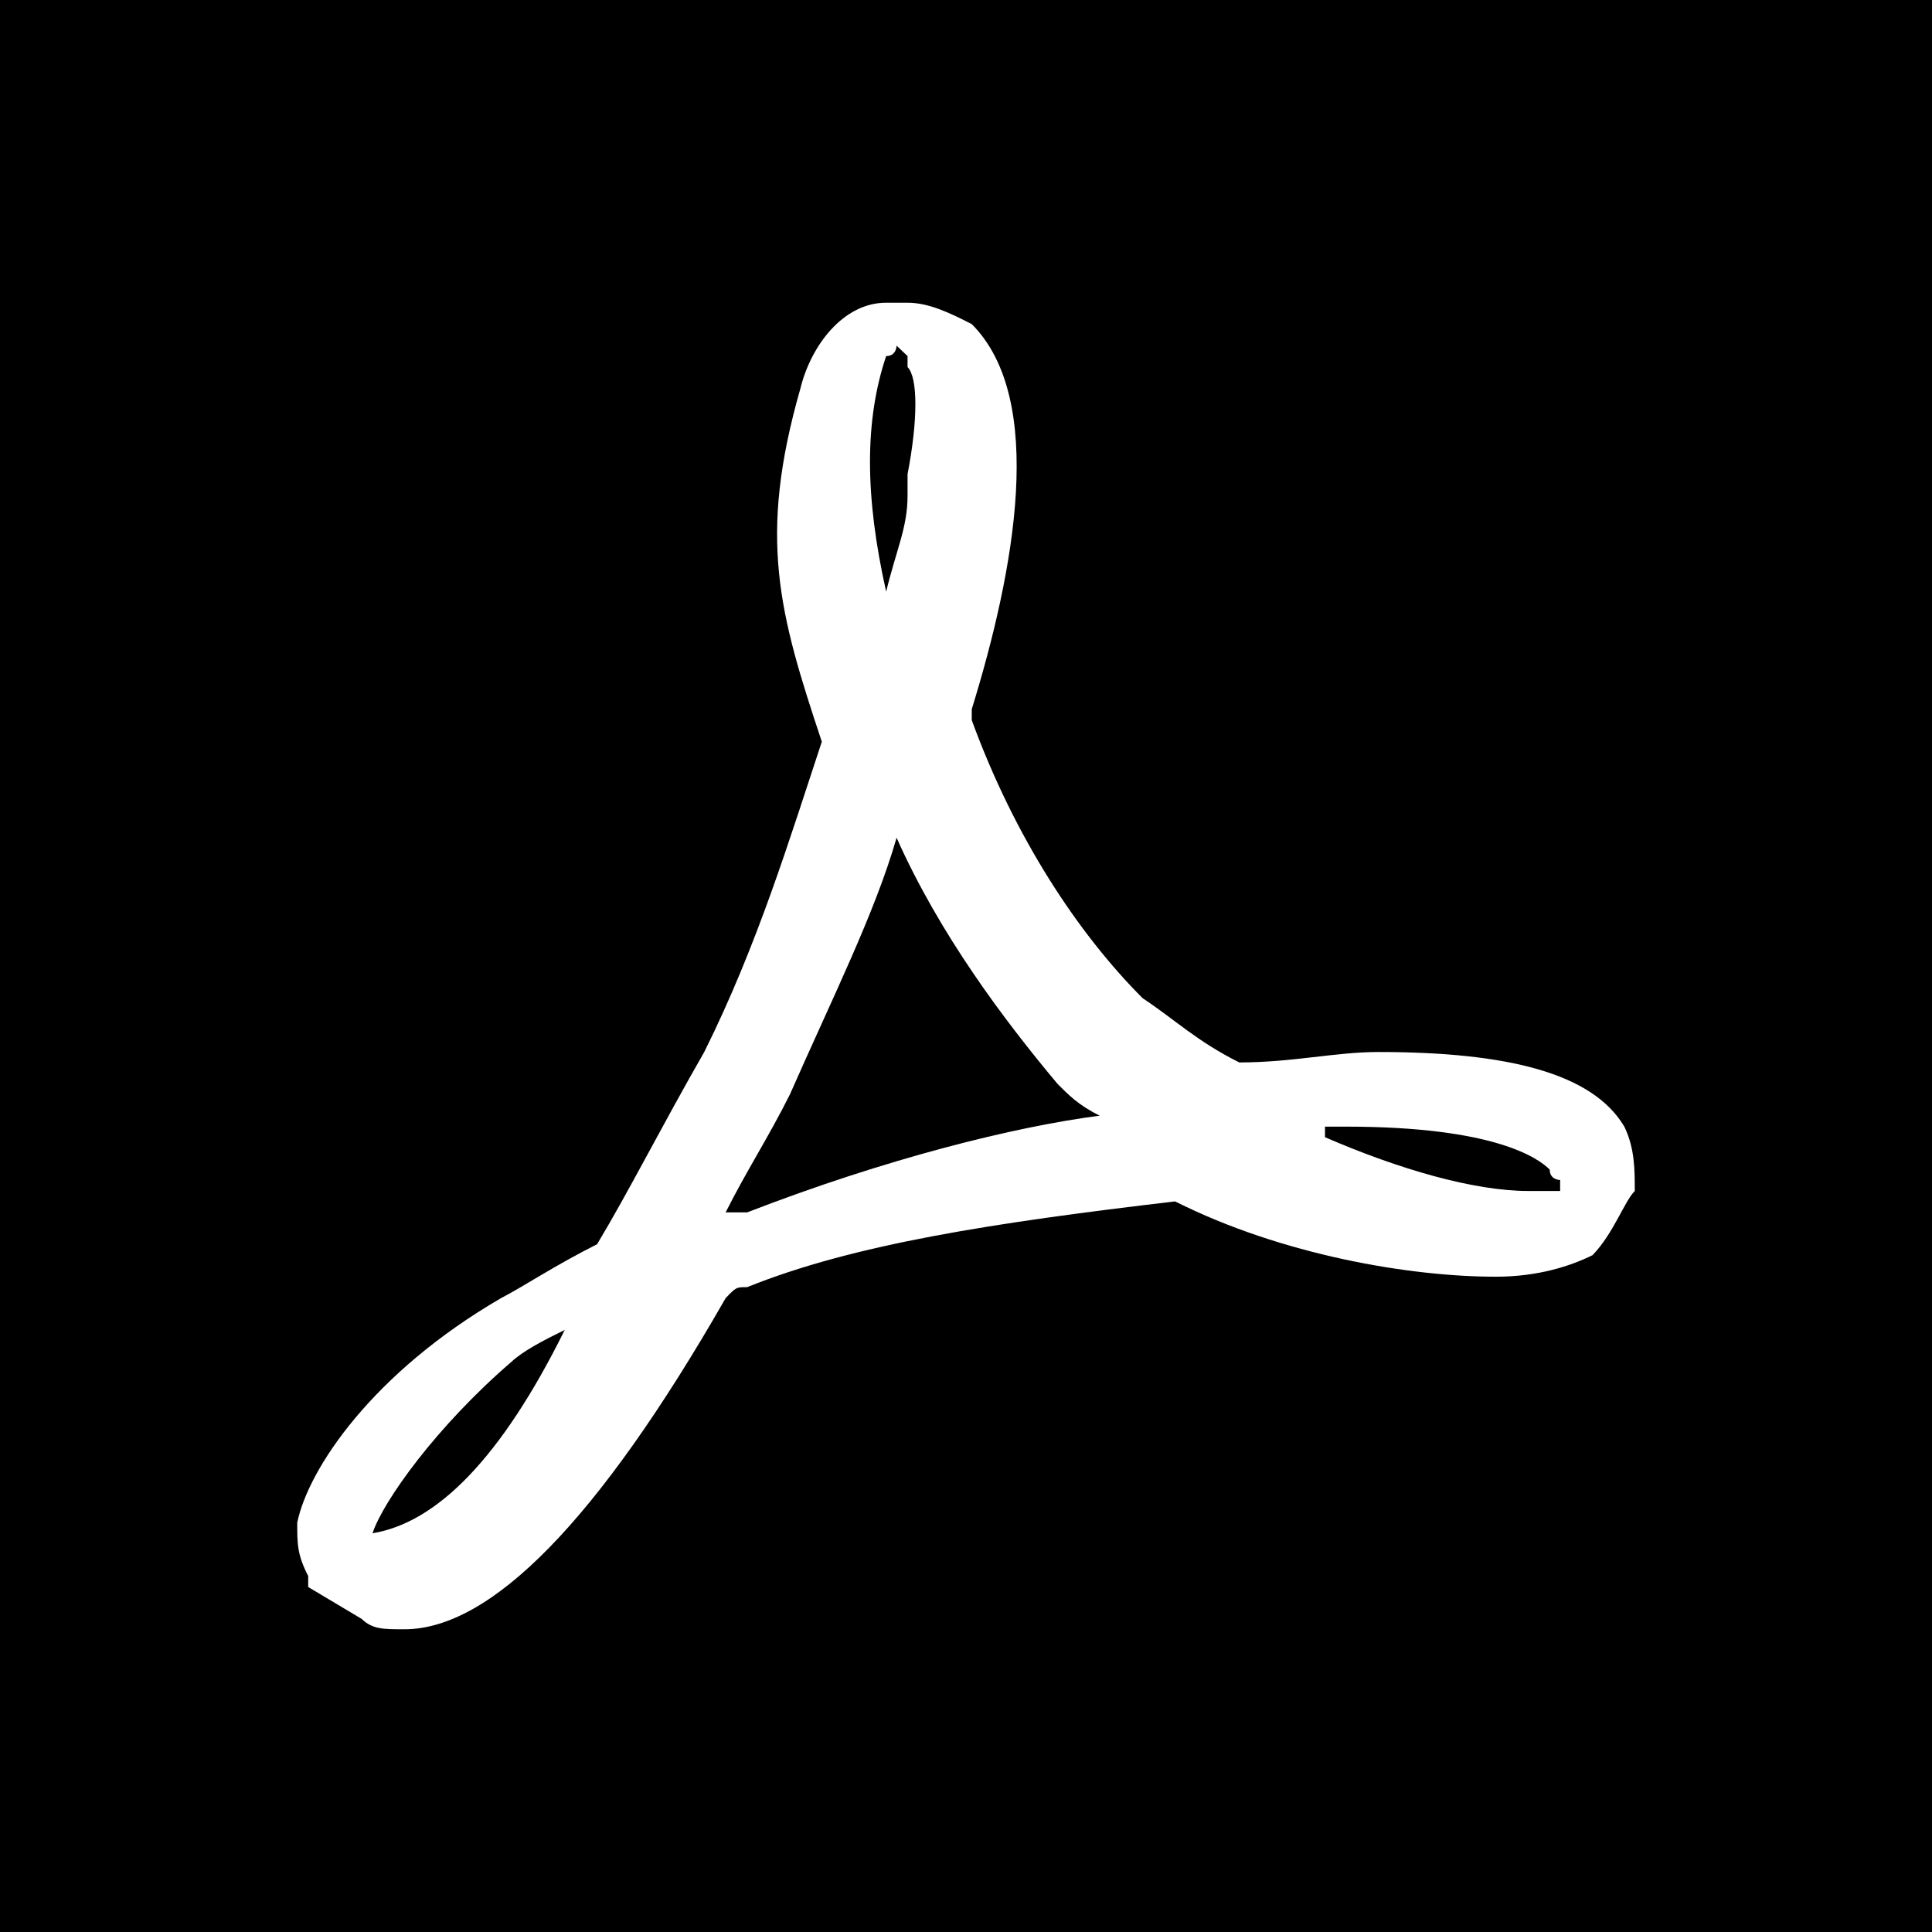 <svg xmlns="http://www.w3.org/2000/svg" viewBox="0 0 455 455"><g fill-rule="evenodd" clip-rule="evenodd"><path d="M0 0v455h455V0H0zm375.046 295.603c-5.04 2.488-12.663 5.071-22.775 5.071-20.159 0-50.305-5.071-75.537-17.734-42.839 5.041-75.694 10.08-100.767 20.192-2.583 0-2.583 0-5.072 2.583-30.271 52.888-55.471 77.993-75.663 77.993-5.039 0-7.497 0-10.079-2.457l-12.569-7.496v-2.583C70 366.131 70 363.675 70 358.603c2.583-12.663 17.734-35.311 48.006-52.888 5.04-2.583 12.537-7.624 22.617-12.695 7.529-12.536 15.151-27.688 25.231-45.266 12.569-25.231 20.192-50.463 27.688-73.079-10.079-30.271-15.119-48.006-5.039-83.191 2.456-10.081 10.08-20.192 20.19-20.192h5.041c5.04 0 10.079 2.457 15.12 5.04 17.607 17.608 10.111 57.96 0 90.688v2.584c10.111 27.687 25.104 50.337 40.256 65.488 7.622 5.04 12.663 10.079 22.742 15.12 12.569 0 22.648-2.458 32.728-2.458 30.271 0 50.463 4.914 57.96 17.577 2.46 5.071 2.46 10.111 2.46 15.153-2.458 2.456-5.041 10.079-9.954 15.119z"/><path d="M249.045 255.251c-12.662-15.119-27.813-35.31-37.894-57.96-5.04 17.608-15.151 37.8-25.105 60.417-5.04 10.111-10.08 17.734-15.152 27.814h5.072c32.727-12.662 63-20.191 83.033-22.774-5.04-2.457-7.496-5.04-9.954-7.497zM213.735 116.715v-5.041c2.456-12.693 2.456-22.773 0-25.231v-2.582l-2.583-2.458s0 2.458-2.458 2.458c-5.071 15.12-5.071 32.854 0 55.471 2.458-10.079 5.041-15.12 5.041-22.617zM87.734 361.092c15.12-2.489 30.272-17.609 45.266-47.881-5.039 2.457-9.953 5.041-12.536 7.497-17.61 15.151-30.272 32.855-32.73 40.384zM364.966 275.442c-2.583-2.582-12.695-10.111-48.005-10.111h-4.914v2.488c17.576 7.623 35.186 12.664 47.848 12.664h7.529V277.9c-.001.001-2.458.001-2.458-2.458z"/></g></svg>